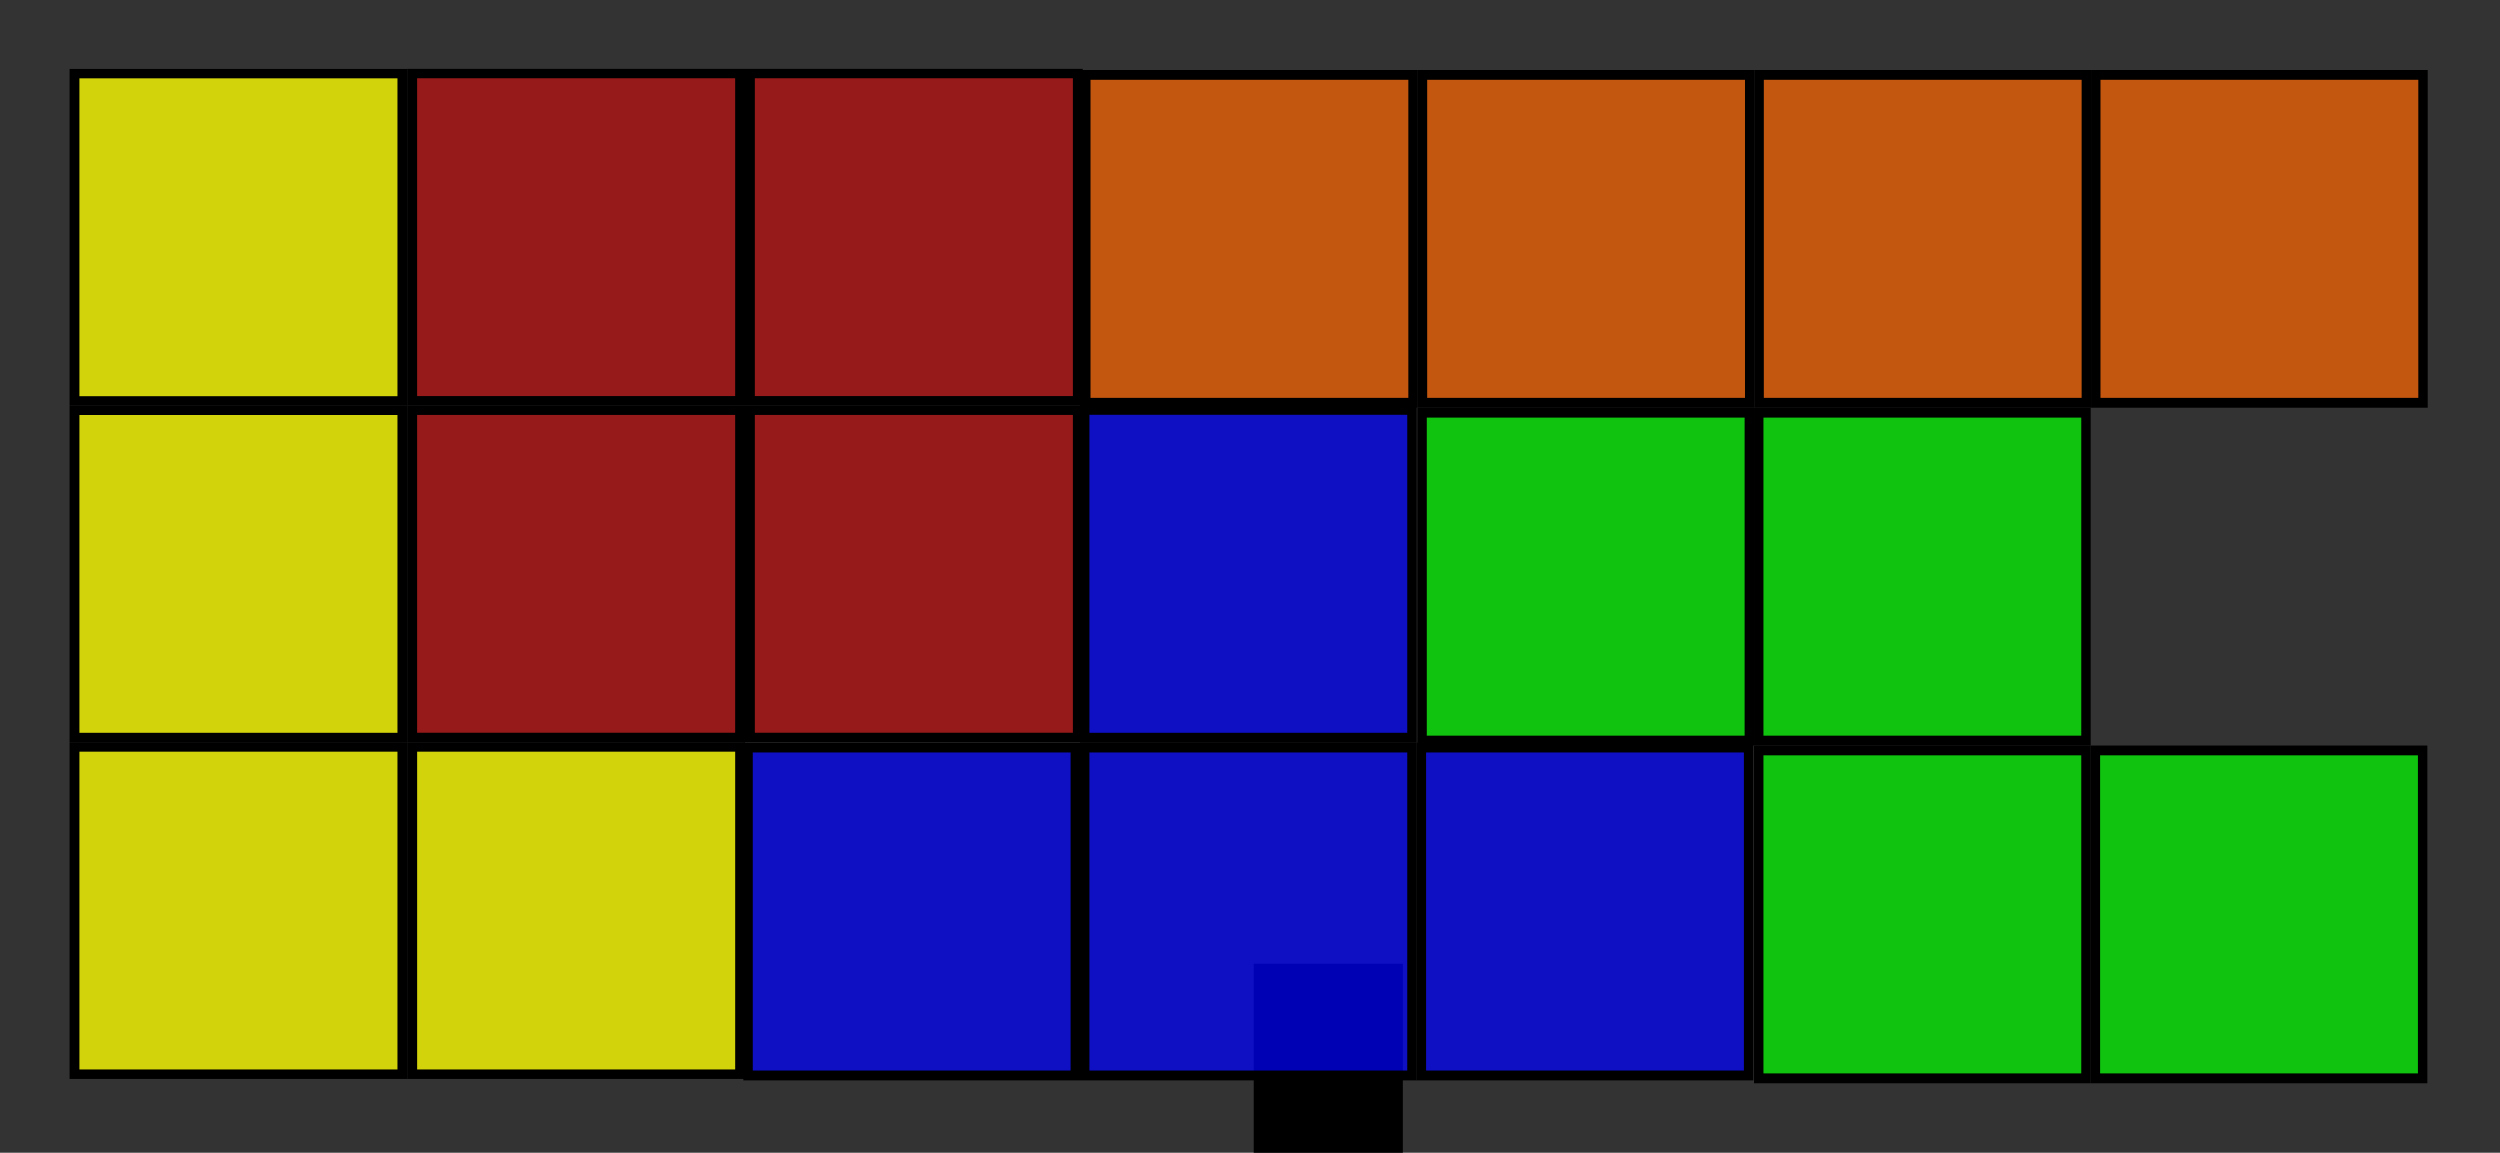 <?xml version="1.0" encoding="UTF-8" standalone="no"?>
<!-- Created with Inkscape (http://www.inkscape.org/) -->

<svg
   xmlns:dc="http://purl.org/dc/elements/1.1/"
   xmlns:cc="http://creativecommons.org/ns#"
   xmlns:rdf="http://www.w3.org/1999/02/22-rdf-syntax-ns#"
   xmlns:svg="http://www.w3.org/2000/svg"
   xmlns="http://www.w3.org/2000/svg"
   xmlns:sodipodi="http://sodipodi.sourceforge.net/DTD/sodipodi-0.dtd"
   xmlns:inkscape="http://www.inkscape.org/namespaces/inkscape"
   width="71.686mm"
   height="33.054mm"
   viewBox="0 0 254.006 117.119"
   id="svg2"
   version="1.1"
   inkscape:version="0.91 r13725"
   sodipodi:docname="Tetrominos-kompakt.svg">
  <rect x="0" y="0" width="254.006" height="117.119" fill="#333333" stroke="none"/>
  <defs
     id="defs4" />
  <sodipodi:namedview
     id="base"
     pagecolor="#ffffff"
     bordercolor="#666666"
     borderopacity="1.0"
     inkscape:pageopacity="0.0"
     inkscape:pageshadow="2"
     inkscape:zoom="0.7"
     inkscape:cx="259.11212"
     inkscape:cy="54.09507"
     inkscape:document-units="px"
     inkscape:current-layer="layer1"
     showgrid="false"
     inkscape:snap-bbox="true"
     inkscape:bbox-nodes="true"
     inkscape:snap-bbox-edge-midpoints="true"
     fit-margin-top="2"
     fit-margin-left="2"
     fit-margin-right="2"
     fit-margin-bottom="2"
     inkscape:window-width="1205"
     inkscape:window-height="697"
     inkscape:window-x="67"
     inkscape:window-y="-8"
     inkscape:window-maximized="1" />
  <g
     inkscape:label="Ebene 1"
     inkscape:groupmode="layer"
     id="layer1"
     transform="translate(-68.589,-390.781)">
    <flowRoot
       xml:space="preserve"
       id="flowRoot4411"
       style="font-style:normal;font-weight:normal;font-size:15px;line-height:125%;font-family:sans-serif;letter-spacing:0px;word-spacing:0px;writing-mode:tb-rl;fill:#000000;fill-opacity:1;stroke:none;stroke-width:1px;stroke-linecap:butt;stroke-linejoin:miter;stroke-opacity:1"><flowRegion
         id="flowRegion4413"><rect
           id="rect4415"
           width="15.152"
           height="36.871"
           x="195.97"
           y="488.697" /></flowRegion><flowPara
         id="flowPara4417" /></flowRoot>    <g
       id="g4515"
       transform="matrix(1,0,0,0.957,-300.757,129.969)">
      <rect
         y="280.348"
         x="376.915"
         height="34.742"
         width="33.314"
         id="rect4427"
         style="opacity:1;fill:#ffff01;fill-opacity:0.784;stroke:#000000;stroke-width:1;stroke-linecap:round;stroke-linejoin:miter;stroke-miterlimit:4;stroke-dasharray:none;stroke-dashoffset:0;stroke-opacity:1" />
      <rect
         y="316.09"
         x="376.915"
         height="34.742"
         width="33.314"
         id="rect4427-1"
         style="opacity:1;fill:#ffff01;fill-opacity:0.784;stroke:#000000;stroke-width:1;stroke-linecap:round;stroke-linejoin:miter;stroke-miterlimit:4;stroke-dasharray:none;stroke-dashoffset:0;stroke-opacity:1" />
      <rect
         y="351.833"
         x="376.915"
         height="34.742"
         width="33.314"
         id="rect4427-9"
         style="opacity:1;fill:#ffff01;fill-opacity:0.784;stroke:#000000;stroke-width:1;stroke-linecap:round;stroke-linejoin:miter;stroke-miterlimit:4;stroke-dasharray:none;stroke-dashoffset:0;stroke-opacity:1" />
      <rect
         y="351.833"
         x="411.228"
         height="34.742"
         width="33.314"
         id="rect4427-3"
         style="opacity:1;fill:#ffff01;fill-opacity:0.784;stroke:#000000;stroke-width:1;stroke-linecap:round;stroke-linejoin:miter;stroke-miterlimit:4;stroke-dasharray:none;stroke-dashoffset:0;stroke-opacity:1" />
    </g>
    <g
       id="g4521"
       transform="matrix(1,0,0,0.957,-361.264,109.697)">
      <rect
         y="301.521"
         x="471.733"
         height="34.742"
         width="33.314"
         id="rect4427-0"
         style="opacity:1;fill:#ff0000;fill-opacity:0.49;stroke:#000000;stroke-width:1;stroke-linecap:round;stroke-linejoin:miter;stroke-miterlimit:4;stroke-dasharray:none;stroke-dashoffset:0;stroke-opacity:1" />
      <rect
         y="337.263"
         x="471.733"
         height="34.742"
         width="33.314"
         id="rect4427-18"
         style="opacity:1;fill:#ff0000;fill-opacity:0.49;stroke:#000000;stroke-width:1;stroke-linecap:round;stroke-linejoin:miter;stroke-miterlimit:4;stroke-dasharray:none;stroke-dashoffset:0;stroke-opacity:1" />
      <rect
         y="301.521"
         x="506.046"
         height="34.742"
         width="33.314"
         id="rect4427-4"
         style="opacity:1;fill:#ff0000;fill-opacity:0.49;stroke:#000000;stroke-width:1;stroke-linecap:round;stroke-linejoin:miter;stroke-miterlimit:4;stroke-dasharray:none;stroke-dashoffset:0;stroke-opacity:1" />
      <rect
         y="337.263"
         x="506.046"
         height="34.742"
         width="33.314"
         id="rect4427-6"
         style="opacity:1;fill:#ff0000;fill-opacity:0.49;stroke:#000000;stroke-width:1;stroke-linecap:round;stroke-linejoin:miter;stroke-miterlimit:4;stroke-dasharray:none;stroke-dashoffset:0;stroke-opacity:1" />
    </g>
    <g
       id="g4527"
       style="fill:#ff6600;fill-opacity:0.706"
       transform="matrix(0,-1,0.957,0,-212.715,893.336)">
      <rect
         y="444.963"
         x="461.631"
         height="34.742"
         width="33.314"
         id="rect4427-5"
         style="opacity:1;fill:#ff6600;fill-opacity:0.706;stroke:#000000;stroke-width:1;stroke-linecap:round;stroke-linejoin:miter;stroke-miterlimit:4;stroke-dasharray:none;stroke-dashoffset:0;stroke-opacity:1" />
      <rect
         y="409.221"
         x="461.631"
         height="34.742"
         width="33.314"
         id="rect4427-39"
         style="opacity:1;fill:#ff6600;fill-opacity:0.706;stroke:#000000;stroke-width:1;stroke-linecap:round;stroke-linejoin:miter;stroke-miterlimit:4;stroke-dasharray:none;stroke-dashoffset:0;stroke-opacity:1" />
      <rect
         y="480.705"
         x="461.631"
         height="34.742"
         width="33.314"
         id="rect4427-48"
         style="opacity:1;fill:#ff6600;fill-opacity:0.706;stroke:#000000;stroke-width:1;stroke-linecap:round;stroke-linejoin:miter;stroke-miterlimit:4;stroke-dasharray:none;stroke-dashoffset:0;stroke-opacity:1" />
      <rect
         y="516.447"
         x="461.631"
         height="34.742"
         width="33.314"
         id="rect4427-64"
         style="opacity:1;fill:#ff6600;fill-opacity:0.706;stroke:#000000;stroke-width:1;stroke-linecap:round;stroke-linejoin:miter;stroke-miterlimit:4;stroke-dasharray:none;stroke-dashoffset:0;stroke-opacity:1" />
    </g>
    <g
       id="g4575"
       transform="matrix(0,1,0.957,0,-247.997,-140.326)">
      <rect
         y="445.973"
         x="572.748"
         height="34.742"
         width="33.314"
         id="rect4427-485"
         style="opacity:1;fill:#0000ff;fill-opacity:0.706;stroke:#000000;stroke-width:1;stroke-linecap:round;stroke-linejoin:miter;stroke-miterlimit:4;stroke-dasharray:none;stroke-dashoffset:0;stroke-opacity:1" />
      <rect
         y="445.973"
         x="607.061"
         height="34.742"
         width="33.314"
         id="rect4427-31"
         style="opacity:1;fill:#0000ff;fill-opacity:0.706;stroke:#000000;stroke-width:1;stroke-linecap:round;stroke-linejoin:miter;stroke-miterlimit:4;stroke-dasharray:none;stroke-dashoffset:0;stroke-opacity:1" />
      <rect
         y="410.231"
         x="607.061"
         height="34.742"
         width="33.314"
         id="rect4427-2"
         style="opacity:1;fill:#0000ff;fill-opacity:0.706;stroke:#000000;stroke-width:1;stroke-linecap:round;stroke-linejoin:miter;stroke-miterlimit:4;stroke-dasharray:none;stroke-dashoffset:0;stroke-opacity:1" />
      <rect
         y="481.715"
         x="607.061"
         height="34.742"
         width="33.314"
         id="rect4427-24"
         style="opacity:1;fill:#0000ff;fill-opacity:0.706;stroke:#000000;stroke-width:1;stroke-linecap:round;stroke-linejoin:miter;stroke-miterlimit:4;stroke-dasharray:none;stroke-dashoffset:0;stroke-opacity:1" />
    </g>
    <g
       id="g4928"
       transform="matrix(0,-1,0.957,0,-291.284,1049.854)">
      <rect
         y="562.764"
         x="583.828"
         height="34.742"
         width="33.314"
         id="rect4427-32"
         style="opacity:1;fill:#00ff00;fill-opacity:0.706;stroke:#000000;stroke-width:1;stroke-linecap:round;stroke-linejoin:miter;stroke-miterlimit:4;stroke-dasharray:none;stroke-dashoffset:0;stroke-opacity:1" />
      <rect
         y="562.764"
         x="549.514"
         height="34.742"
         width="33.314"
         id="rect4427-25"
         style="opacity:1;fill:#00ff00;fill-opacity:0.706;stroke:#000000;stroke-width:1;stroke-linecap:round;stroke-linejoin:miter;stroke-miterlimit:4;stroke-dasharray:none;stroke-dashoffset:0;stroke-opacity:1" />
      <rect
         y="598.506"
         x="549.514"
         height="34.742"
         width="33.314"
         id="rect4427-41"
         style="opacity:1;fill:#00ff00;fill-opacity:0.706;stroke:#000000;stroke-width:1;stroke-linecap:round;stroke-linejoin:miter;stroke-miterlimit:4;stroke-dasharray:none;stroke-dashoffset:0;stroke-opacity:1" />
      <rect
         y="527.022"
         x="583.828"
         height="34.742"
         width="33.314"
         id="rect4427-35"
         style="opacity:1;fill:#00ff00;fill-opacity:0.706;stroke:#000000;stroke-width:1;stroke-linecap:round;stroke-linejoin:miter;stroke-miterlimit:4;stroke-dasharray:none;stroke-dashoffset:0;stroke-opacity:1" />
    </g>
  </g>
</svg>
